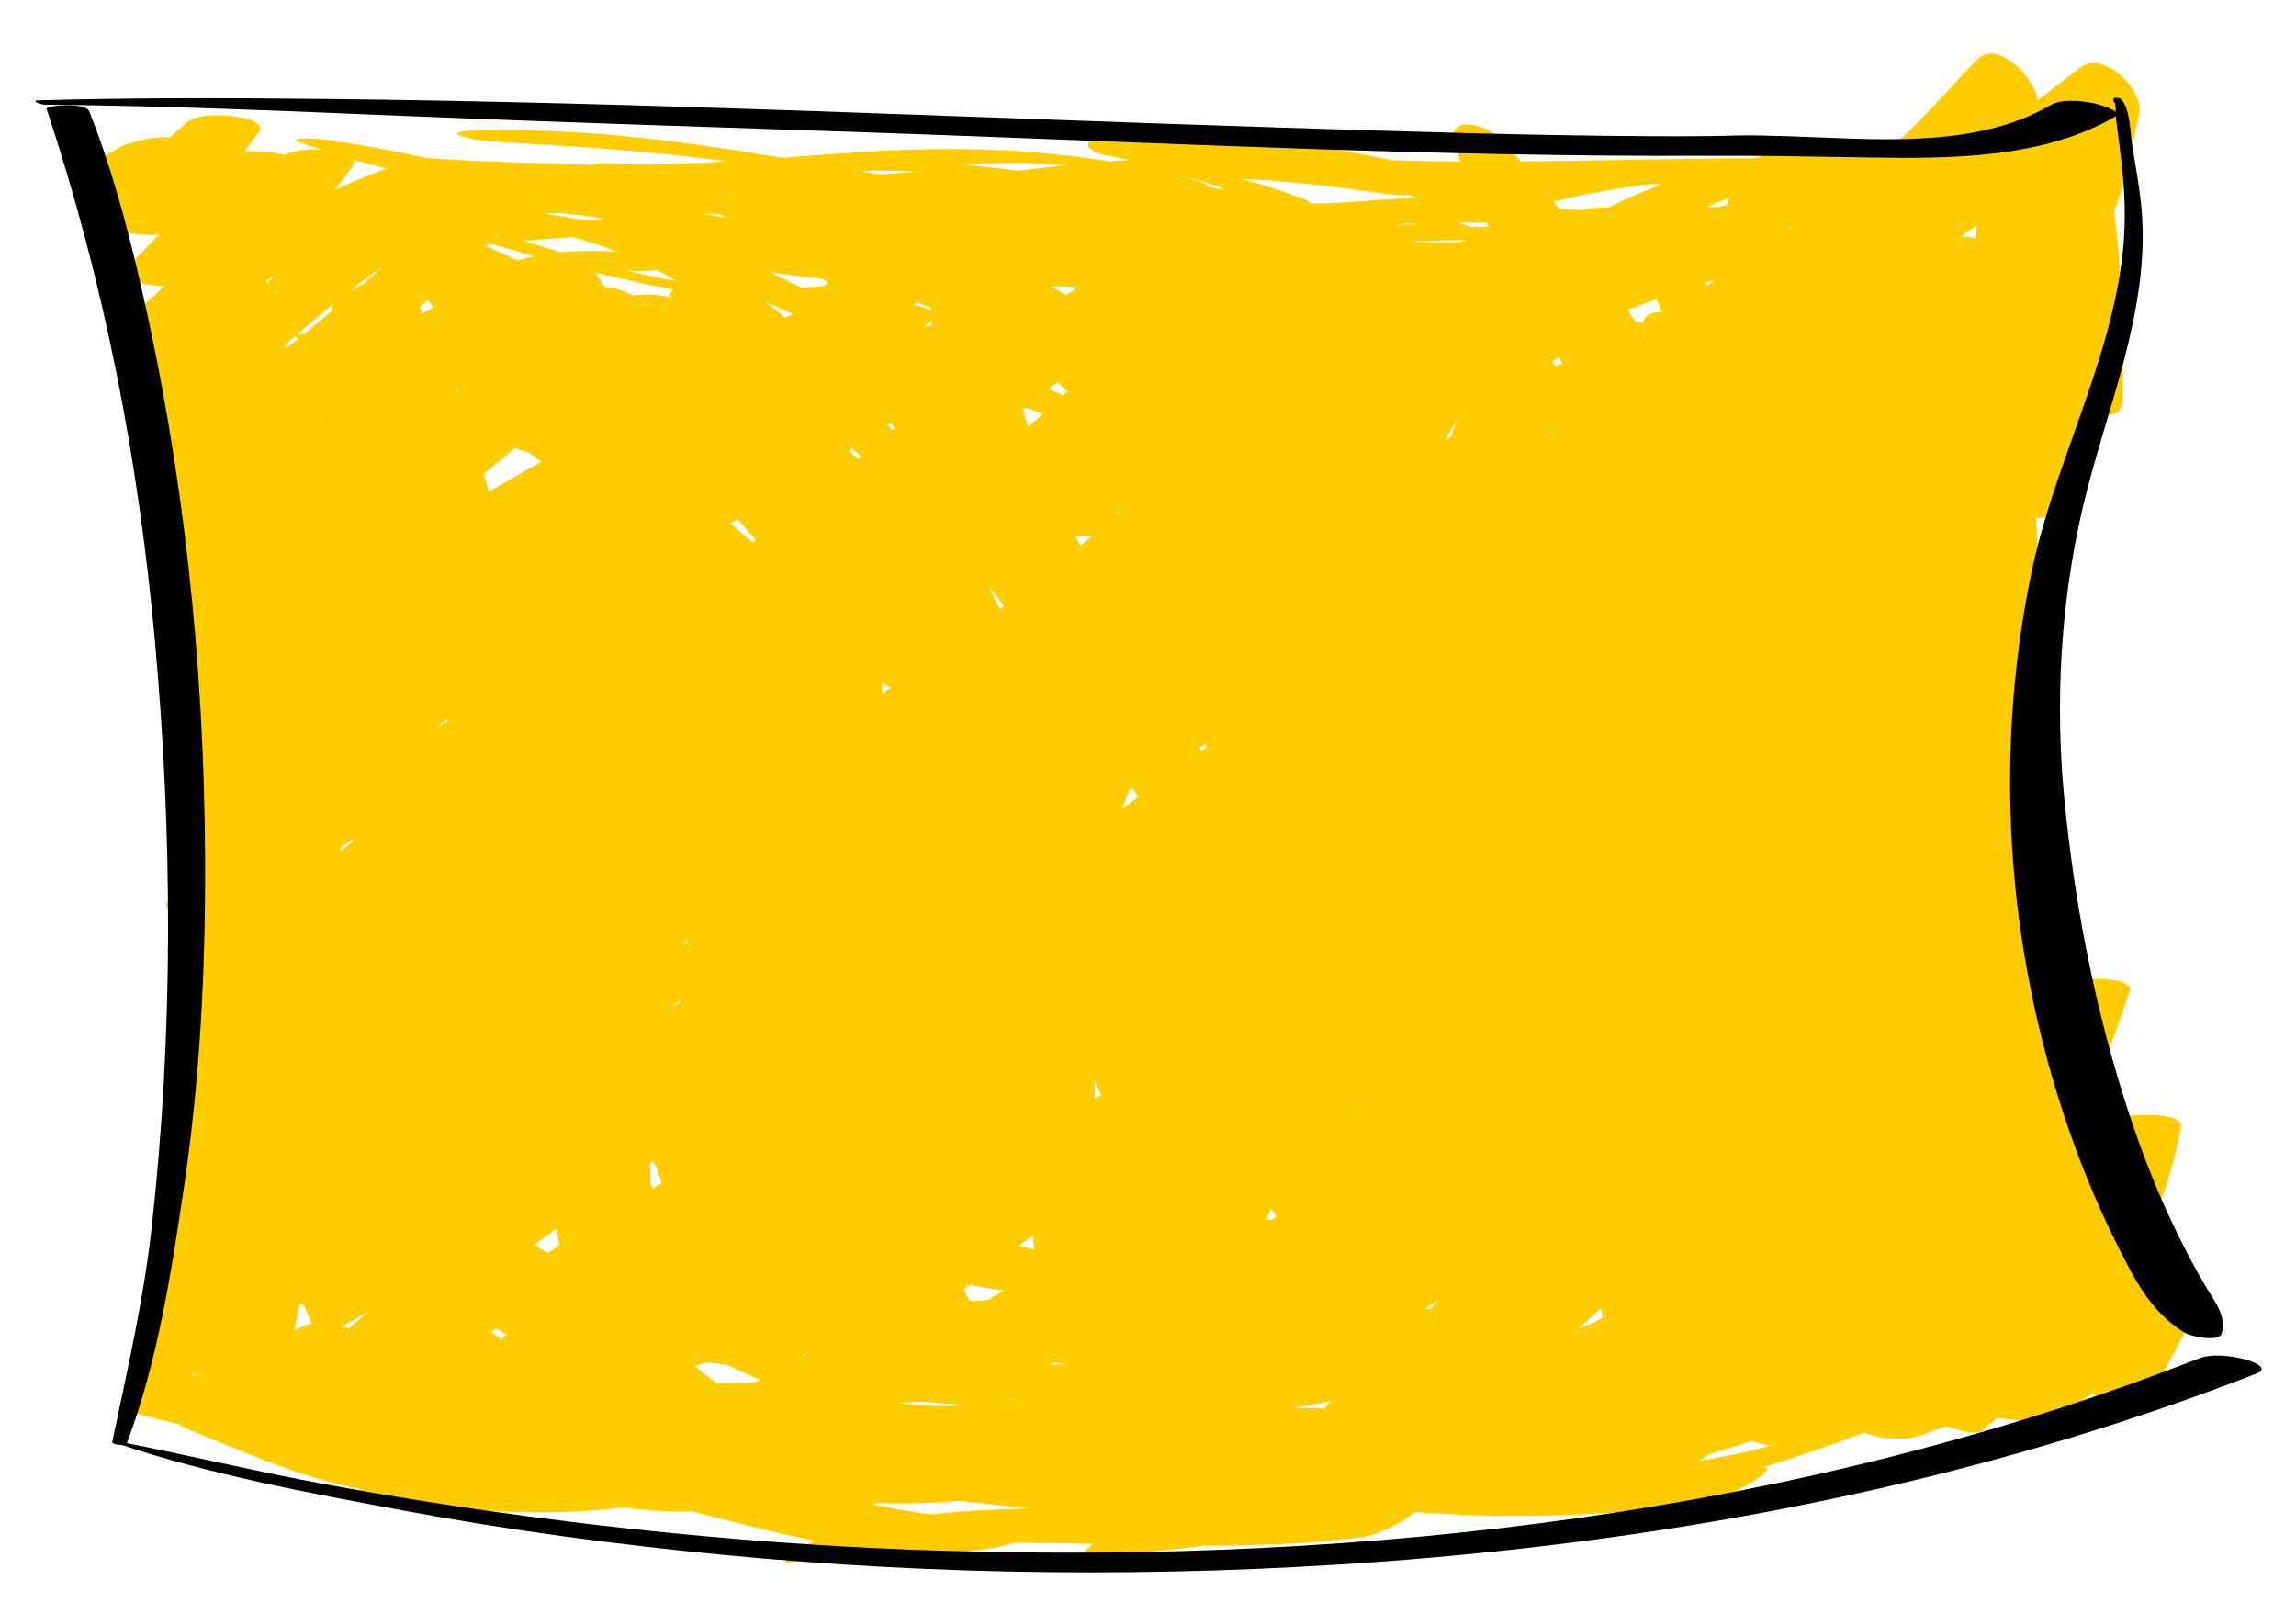 <?xml version="1.0" encoding="utf-8"?>
<!-- Generator: Adobe Illustrator 16.0.0, SVG Export Plug-In . SVG Version: 6.00 Build 0)  -->
<!DOCTYPE svg PUBLIC "-//W3C//DTD SVG 1.1//EN" "http://www.w3.org/Graphics/SVG/1.1/DTD/svg11.dtd">
<svg version="1.1" id="Capa_1" xmlns="http://www.w3.org/2000/svg" xmlns:xlink="http://www.w3.org/1999/xlink" x="0px" y="0px"
	 width="597.777px" height="420px" viewBox="0 0 597.777 420" enable-background="new 0 0 597.777 420" xml:space="preserve">
<path fill="#FFCC00" d="M560.659,340.018c2.214-4.873,3.913-9.984,4.895-15.405c0.388-2.142-2.647-3.07-6.454-3.269
	c3.861-8.943,6.975-18.127,8.677-27.842c0.827-4.723-15.056-3.08-17.03-2.596c-2.979,0.73-6.052,1.408-9.118,2.167
	c3.644-11.89,9.28-23.184,12.814-35.126c1.324-4.47-16.475-3.251-18.604-1.962c-0.642,0.389-1.272,0.792-1.91,1.188
	c0.463-40.816-1.336-81.617-3.836-122.367c1.96,0.271,3.662-0.414,4.591-2.581c3.625-8.459,7.236-16.933,10.539-25.521
	c3.826,1.899,7.424,1.791,7.424-2.806c0-6.667,0-13.333,0-20c0-0.367-0.071-0.769-0.193-1.194
	c-0.235-9.185-0.766-18.357-2.003-27.472c2.928-8.16,4.399-16.827,6.456-25.23c1.585-6.476-9.136-17.06-15.274-12.438
	c-3.694,2.781-7.416,5.699-11.208,8.582c0-0.008,0-0.017,0-0.025c-0.014-5.2-10.247-16.038-15.46-10.779
	c-7.064,7.127-13.662,15.041-21.12,21.813c-12.493-0.842-24.99-0.323-36.796,4.029c-20.33,0.035-40.734,0.651-61.121,0.819
	c-1.771-2.043-3.57-4.066-5.426-6.049c-3.311-3.538-14.605-6.569-11.678,2.041c0.46,1.353,0.943,2.693,1.436,4.03
	c-5.948-0.039-11.893-0.137-17.832-0.324c-22.646-4.894-45.876-7.123-69.039-7.185c-2.749-0.008-7.634-0.115-9.682,2.231
	c-1.919,2.2,3.456,3.549,4.533,3.761c2.017,0.396,4.034,0.769,6.052,1.128c-1.843,0.104-3.685,0.225-5.525,0.361
	c-17.854-2.898-36.014-3.656-54.135-2.95c-10.377,0.404-20.737,1.234-31.099,2.009c-26.971-4.52-54.206-8.039-81.61-7.029
	c-1.096,0.041-4.701,0.496-1.694,1.443c3.566,1.124,7.496,1.349,11.2,1.566c19.386,1.141,38.829,2.305,58.028,4.987
	c-10.61,0.638-21.229,0.992-31.875,0.533c0.167,0.007-2.691-0.046-2.972,0.353c-14.4-0.438-28.803-0.796-43.179-1.727
	c-9-1.97-18.066-3.635-27.222-4.901c-0.701-0.097-10.104-0.756-6.162,0.728c1.832,0.689,3.674,1.337,5.522,1.96
	c-3.281-0.24-6.678,0.105-9.64,1.34c-2.387-0.755-6.029-1.06-9.365-0.917c-0.273-0.052-0.545-0.104-0.829-0.151
	c1.227-1.625,2.449-3.253,3.67-4.881c2.168-2.89-5.665-3.997-6.916-4.131c-3.607-0.385-9.451-0.683-12.338,2.07
	c-1.266,1.207-2.601,2.328-3.959,3.419c-3.027-0.139-6.172,0.35-9.172,1.291c-1.286,0.252-2.519,0.629-3.625,1.194
	c-1.487,0.76-2.923,1.616-4.297,2.56c-1.241,0.82-2.385,1.708-3.391,2.646c-1.379,1.287,0.296,2.322,2.348,3.035
	c-0.325,1.362-0.492,2.827-0.498,4.493c-0.005,1.573,2.15,2.65,5.043,3.226c-0.805,0.87-1.618,1.733-2.449,2.58
	c-2.559,2.608,6.032,4.036,6.916,4.131c1.77,0.189,4.095,0.357,6.342,0.151c-2.875,3.067-5.832,6.068-8.813,9.051
	c-2.584,2.585,6.057,4.039,6.916,4.131c1.022,0.109,2.156,0.198,3.327,0.223c-4.072,3.831-8.237,7.56-12.464,11.202
	c-2.774,2.39,6.24,4.059,6.915,4.131c0.378,0.041,0.77,0.076,1.167,0.108c-1.912,1.156-3.167,2.346-2.997,3.402
	c1.941,12.05,4.6,23.915,7.762,35.639c2.164,12.907,3.022,25.986,3.146,39.108c-2.141,17.183-2.018,34.767-2.019,51.92
	c0,0.364,0.853,0.255,2.046-0.074c-0.05,3.978-0.115,7.955-0.196,11.93c-0.83,0.909-1.67,1.806-2.491,2.725
	c-1.278,1.431,0.607,2.503,2.357,3.136c-1.084,43.186-4.465,86.193-14.917,128.405c-0.302,0.468-0.176,0.727,0.379,0.775
	c5.12,1.462,10.18,2.827,15.232,3.883c-0.058,0.24,0.019,0.438,0.324,0.562c15.399,6.195,30.861,13.296,47.094,16.401
	c-0.756,0.696-1.099,1.256-0.428,1.376c22.642,4.058,45.818,6.107,68.689,3.293c5.895,0.924,11.865,1.197,17.857,1.067
	c10.472,2.636,21.035,5.495,31.667,7.635c-1.292,0.662-2.556,1.372-3.778,2.119c-0.628,0.385-6.286,4.464-2.249,3.57
	c5.283-1.17,10.583-2.077,15.895-2.794c1.589-0.19,3.181-0.36,4.774-0.507c11.567,1.38,23.204,1.405,34.886-1.144
	c0.872-0.19,1.734-0.434,2.587-0.714c6.864,0.012,13.737,0.14,20.613,0.292c-1.428,1.088-3.383,2.744-2.054,2.737
	c10.275-0.048,20.438-0.855,30.496-2.266c13.939,0.024,27.854-0.449,41.691-2.272c3.588-0.473,7.357-2.587,10.475-4.285
	c0.171-0.094,1.713-1.126,3.153-2.216c25.076,1.916,50.334,1.099,75.261-2.388c3.599-0.503,7.34-2.577,10.476-4.285
	c1.738-0.948,3.55-1.973,5.042-3.293c0.027-0.024,1.755-1.674,0.357-1.566c-0.397,0.03-0.797,0.062-1.194,0.092
	c9.085-2.742,18.078-5.9,26.997-9.211c1.171,0.509,2.461,0.833,2.851,0.914c3.68,0.768,8.535,1.086,12.125-0.305
	c2.174-0.843,4.377-1.578,6.592-2.266c3.877,1.418,7.736,2.227,9.063,1.153c1.357-1.097,2.698-2.212,4.03-3.337
	c3.78,0.636,8.332,0.724,9.394,0.48c2.837-0.651,4.858-1.301,6.03-2.833c0.251-0.176,0.496-0.359,0.749-0.533
	c1.722,0.366,3.091,0.418,3.706-0.037c1.572-1.165,3.166-2.298,4.768-3.419c0.03,0.016,0.057,0.03,0.088,0.047
	c3.556,1.881,11.94,6.472,15.68,2.965c0.298-0.279,0.021-0.716-0.582-1.224c0.163-0.41,0.34-0.814,0.512-1.213
	c0.939-2.188,2.047-4.308,3.129-6.427c1.906-3.731,3.938-7.398,5.83-11.137C570.003,344.474,565.423,341.864,560.659,340.018z
	 M306.759,45.674c4.219,0.877,8.373,2.064,12.374,3.627c-0.585-0.041-1.17-0.082-1.756-0.123c-1.147-0.255-2.299-0.5-3.458-0.723
	c0.002,0,0.004,0,0.006-0.001c1.593-0.273-2.583-1.549-2.37-1.49c-1.617-0.449-3.238-0.876-4.862-1.285
	C306.714,45.678,306.737,45.675,306.759,45.674z M357.602,50.012c2.836,0.403,5.741,0.882,8.618,0.777
	c0.156-0.006,0.288-0.02,0.416-0.034c0.731,0.204,1.459,0.418,2.189,0.629c-7.387,0.521-14.777,1.027-22.171,1.511
	c-1.721,0.009-3.443,0.026-5.164,0.053c-0.192-0.09-0.386-0.177-0.579-0.266c-0.64-0.688-2.135-1.228-3.771-1.633
	c-4.613-1.85-9.413-3.308-14.257-4.507C334.508,47.021,346.082,48.375,357.602,50.012z M208.952,352.702
	c0.23-0.071,0.46-0.14,0.691-0.207c0.165-0.008,0.33-0.015,0.495-0.022c-0.168,0.162-0.335,0.324-0.503,0.486
	C209.407,352.874,209.179,352.79,208.952,352.702z M127.836,346.565c0.503-0.245,1.003-0.498,1.505-0.745
	c0.826,0.522,1.65,1.049,2.471,1.579c-0.465,0.454-0.923,0.916-1.386,1.373C129.542,348.055,128.68,347.319,127.836,346.565z
	 M208.62,74.841c-2.724-1.3-5.439-2.617-8.146-3.954c4.544,0.639,9.101,1.19,13.664,1.675c0.134,0.077,0.269,0.152,0.402,0.23
	c3.524,2.041-4.359,1.909-5.548,2.02C208.869,74.823,208.744,74.831,208.62,74.841z M427.81,86.604
	c0.08,0.358,0.191,0.74,0.326,1.137c-0.232-0.388-0.461-0.778-0.694-1.166C427.564,86.584,427.687,86.595,427.81,86.604z
	 M372.082,340.774c-0.348-0.054-0.695-0.101-1.043-0.146c1.24-0.755,2.481-1.507,3.724-2.255
	C373.87,339.173,372.977,339.974,372.082,340.774z M416.841,340.473c0.111,0.879,0.257,1.749,0.436,2.613
	c-0.988,0.479-1.98,0.949-2.978,1.402c-1.162,0.528-2.334,1.03-3.512,1.519C412.816,344.168,414.84,342.329,416.841,340.473z
	 M313.978,194.559c-0.42,0.308-0.839,0.618-1.259,0.926c-0.163-0.264-0.324-0.529-0.487-0.793c0.573-0.34,1.146-0.68,1.72-1.02
	C313.962,193.968,313.97,194.263,313.978,194.559z M292.146,210.488c0.633-1.614,1.28-3.227,1.939-4.837
	c0.245-0.15,0.489-0.301,0.734-0.451c0.515,0.742,1.03,1.483,1.545,2.224C294.958,208.445,293.553,209.468,292.146,210.488z
	 M229.753,180.556c-0.054-0.897-0.113-1.795-0.178-2.691c0.763,0.393,1.521,0.793,2.292,1.175
	C231.162,179.544,230.458,180.05,229.753,180.556z M291.837,132.814c-0.443,0.407-0.883,0.818-1.329,1.223
	c0.15-0.25,0.3-0.499,0.45-0.748C291.251,133.131,291.543,132.972,291.837,132.814z M284.204,139.583
	c-0.967,0.829-1.931,1.659-2.908,2.477c-0.435-0.829-0.867-1.663-1.297-2.501C281.523,139.639,282.973,139.652,284.204,139.583z
	 M285.002,281.488c0.559,1.215,1.131,2.422,1.721,3.62c-0.568,0.256-1.132,0.521-1.697,0.782
	C285.007,284.422,285,282.955,285.002,281.488z M268.823,321.581c0.148,1.198,0.295,2.396,0.464,3.595
	c-1.372-0.251-2.744-0.511-4.117-0.782C266.387,323.455,267.603,322.515,268.823,321.581z M353.242,287.82
	c-0.315,0.347-0.625,0.699-0.939,1.048c0.001-0.085,0.003-0.171,0.005-0.257C352.619,288.347,352.931,288.084,353.242,287.82z
	 M257.551,152.755c1.277,1.649,2.546,3.306,3.802,4.972c-0.343,0.256-0.687,0.513-1.03,0.769c-0.961-1.896-1.893-3.805-2.8-5.723
	C257.532,152.767,257.542,152.761,257.551,152.755z M178.083,245.356c0.322-0.236,0.643-0.474,0.965-0.71
	c0.014,0.172,0.028,0.344,0.042,0.516c-0.356,0.208-0.71,0.419-1.066,0.628C178.043,245.645,178.064,245.501,178.083,245.356z
	 M192.012,135.133c1.598,1.822,3.198,3.641,4.813,5.447c-0.277,0.206-0.55,0.416-0.828,0.621c-1.929-1.627-3.832-3.291-5.718-4.975
	C190.856,135.861,191.435,135.498,192.012,135.133z M175.525,261.442c0.518-0.329,1.035-0.659,1.553-0.987
	c0.023,0.09,0.042,0.181,0.065,0.271c-0.578,0.443-1.158,0.884-1.736,1.327C175.447,261.85,175.486,261.646,175.525,261.442z
	 M275.408,99.399c0.733,0.88,1.519,1.717,2.365,2.51c-0.333,0.321-0.665,0.644-1,0.963c-1.251-0.526-2.503-1.052-3.752-1.585
	C273.817,100.659,274.609,100.024,275.408,99.399z M266.984,106.109c1.503,0.551,3.005,1.102,4.51,1.648
	c-1.254,1.13-2.519,2.25-3.792,3.359c-0.491-1.484-0.952-2.975-1.386-4.469C266.539,106.467,266.762,106.288,266.984,106.109z
	 M377.74,113.707c-0.449,0.214-0.896,0.432-1.344,0.65c0.905-1.654,1.826-3.296,2.757-4.932c0.006,0.035,0.013,0.071,0.019,0.106
	C378.702,110.925,378.227,112.317,377.74,113.707z M329.77,317.588c0.331-1.023,0.667-2.045,0.996-3.068
	c0.548,0.66,1.098,1.318,1.646,1.979c-0.29,0.281-0.575,0.567-0.868,0.847C330.952,317.424,330.361,317.508,329.77,317.588z
	 M404.759,113.266c-0.277-0.119-0.561-0.236-0.851-0.354c0.141-0.062,0.284-0.123,0.425-0.185
	C404.475,112.907,404.616,113.087,404.759,113.266z M232.971,111.564c-0.15,0.124-0.3,0.248-0.45,0.372
	c-0.505-0.429-1.013-0.855-1.519-1.283c0.312-0.198,0.625-0.396,0.938-0.593C232.283,110.562,232.623,111.066,232.971,111.564z
	 M224.263,118.765c-0.289,0.239-0.578,0.477-0.866,0.715c-0.698-0.665-1.396-1.329-2.099-1.988c0.053-0.282,0.114-0.562,0.172-0.842
	c0.045-0.028,0.09-0.056,0.135-0.084C222.492,117.297,223.379,118.028,224.263,118.765z M252.369,338.417
	c-0.496-0.916-0.996-1.83-1.498-2.742c0.412-0.335,0.826-0.666,1.239-0.999c0.162-0.073,0.323-0.146,0.484-0.22
	c2.91,0.546,5.827,1.044,8.749,1.507c-1.339,0.79-2.682,1.576-4.029,2.354c-1.416,0.146-2.831,0.288-4.247,0.429
	C252.833,338.641,252.602,338.526,252.369,338.417z M276.634,74.487c1.288,0.122,2.576,0.24,3.864,0.352
	c-0.973,0.656-1.943,1.317-2.908,1.984c-1.237-0.751-2.492-1.476-3.759-2.182C274.766,74.595,275.7,74.544,276.634,74.487z
	 M119.771,224.968c-0.169,0.13-0.339,0.261-0.508,0.392c0.016-0.042,0.031-0.083,0.047-0.125
	C119.463,225.146,119.617,225.057,119.771,224.968z M169.395,308.287c-0.074-1.878-0.136-3.756-0.184-5.635
	c0.21-0.143,0.42-0.287,0.631-0.429c0.364,0.556,0.726,1.113,1.098,1.664c0.475,1.337,0.921,2.68,1.343,4.026
	c-0.738,0.468-1.478,0.934-2.216,1.4C169.84,308.973,169.618,308.629,169.395,308.287z M333.854,333.792
	c0.021-0.004,0.043-0.009,0.065-0.013c-0.122,0.081-0.244,0.163-0.366,0.245C333.654,333.946,333.754,333.869,333.854,333.792z
	 M404.892,95.255c-0.212-0.294-0.426-0.588-0.638-0.882c0.044-0.161,0.087-0.322,0.131-0.483c0.494-0.281,0.996-0.552,1.487-0.838
	c0.315,0.553,0.63,1.106,0.945,1.659C406.177,94.896,405.534,95.073,404.892,95.255z M242.613,84.586
	c-0.742,0.168-1.483,0.344-2.222,0.522c0.515-0.366,1.034-0.726,1.548-1.094c0.25-0.18,0.448-0.355,0.616-0.528
	C242.575,83.854,242.587,84.22,242.613,84.586z M242.444,80.137c0.003,0.318,0.005,0.636,0.013,0.955
	c-0.494-0.42-1.209-0.778-2.015-1.056c-0.818-0.282-1.728-0.513-2.67-0.708c0.303-0.196,0.611-0.384,0.911-0.586
	C239.941,79.191,241.195,79.658,242.444,80.137z M91.837,219.02c-1.033,0.794-2.059,1.597-3.084,2.402
	c0.006-0.32,0.013-0.641,0.019-0.961c1.032-0.665,2.063-1.331,3.093-1.997C91.857,218.649,91.846,218.834,91.837,219.02z
	 M139.193,323.988c1.895-1.429,3.799-2.845,5.712-4.249c0.257,1.508,0.498,3.019,0.748,4.527c-1.062,0.626-2.123,1.253-3.188,1.872
	C141.384,325.409,140.289,324.698,139.193,323.988z M116.372,187.703c-1.171,0.756-2.341,1.513-3.51,2.271
	c1.231-0.982,2.472-1.955,3.712-2.926C116.506,187.267,116.439,187.485,116.372,187.703z M427.739,83.963
	c-0.658-0.049-1.316-0.102-1.975-0.148c-0.649-1.065-1.301-2.127-1.957-3.187c2.496-0.95,5.006-1.871,7.531-2.763
	c0.484,1.173,0.968,2.346,1.453,3.52C430.332,81.029,428.243,81.802,427.739,83.963z M274.322,354.71
	c1.022,0.098,2.045,0.195,3.068,0.296c-1.388,0.052-2.776,0.106-4.165,0.156C273.594,355.017,273.958,354.864,274.322,354.71z
	 M470.62,318.168c-0.001-0.003-0.001-0.006-0.002-0.009C470.619,318.163,470.62,318.166,470.62,318.168L470.62,318.168z
	 M444.071,73.616c0.812-0.257,1.625-0.513,2.438-0.766c-0.662,0.502-1.321,1.01-1.978,1.521
	C444.38,74.118,444.225,73.868,444.071,73.616z M199.37,78.572c2.385,1.093,4.775,2.176,7.172,3.243
	c-0.742,0.27-1.489,0.525-2.242,0.764c-1.657-1.418-3.37-2.76-5.14-4.023C199.231,78.562,199.3,78.567,199.37,78.572z
	 M137.747,117.812c1.057,0.814,2.126,1.61,3.204,2.396c-4.588,2.545-9.151,5.135-13.686,7.774c-0.433-1.557-0.876-3.11-1.33-4.66
	c2.667-2.23,5.351-4.441,8.048-6.638C135.233,117.074,136.487,117.451,137.747,117.812z M95.887,341.31
	c-1.653,1.439-3.292,2.898-4.92,4.369c-0.698-0.149-1.396-0.295-2.095-0.439C91.232,344.103,93.801,342.626,95.887,341.31z
	 M264.776,364.035c-0.302,0.06-0.604,0.128-0.907,0.186c-0.546-0.031-1.092-0.055-1.638-0.088
	C263.079,364.099,263.928,364.069,264.776,364.035z M189.445,56.552c-0.63-0.035-1.259-0.075-1.889-0.107
	c-1.459-0.271-2.917-0.546-4.374-0.826c1.229,0.015,2.457,0.029,3.686,0.043C187.729,55.955,188.588,56.251,189.445,56.552z
	 M170.768,70.286c0.081-0.01,0.161-0.019,0.242-0.029c1.659,0.896,3.286,1.843,4.874,2.848c-4.356-0.768-8.696-1.708-13.021-2.775
	C165.519,70.565,168.202,70.617,170.768,70.286z M240.865,364.89c3.59,0.271,7.18,0.566,10.77,0.874
	c-6.137,0.395-12.274,0.205-18.334-0.629C235.822,365.054,238.344,364.972,240.865,364.89z M346.459,364.764
	c-0.556,0.576-1.117,1.146-1.667,1.728c-2.672,0-5.344,0-8.016,0C340.006,365.945,343.233,365.368,346.459,364.764z M465.974,59.509
	c-0.136-0.034-0.257-0.063-0.366-0.089c-0.012-0.023-0.023-0.046-0.036-0.069c0.359-0.081,0.72-0.156,1.079-0.239
	c0.101,0.03,0.2,0.068,0.301,0.098C466.626,59.312,466.3,59.41,465.974,59.509z M160.774,65.535
	c-4.91-0.303-9.845-0.309-14.692,0.151c-3.225-0.97-6.44-1.968-9.648-2.97c4.162-0.412,8.332-0.742,12.504-1.015
	C152.961,62.757,156.922,64.031,160.774,65.535z M175.284,75.35c-0.562,0.488-0.959,1.147-1.134,1.958
	c-0.069-0.017-0.129-0.032-0.167-0.04c-2.867-0.599-6.16-0.826-9.245-0.357c-0.589-0.291-1.174-0.591-1.767-0.875
	c-1.661-0.797-3.598-1.177-5.535-1.412c-0.117-0.179-0.239-0.354-0.355-0.533c-0.713-1.101-1.756-2.252-1.959-3.162
	C161.814,72.592,168.537,74.098,175.284,75.35z M119.314,101.934c-0.136,0.087-0.271,0.175-0.407,0.263
	c-0.123-0.325-0.242-0.651-0.366-0.976C118.799,101.459,119.057,101.696,119.314,101.934z M78.102,339.256
	c0.327,0.172,0.678,0.329,1.03,0.471c0.622,1.6,1.287,3.189,2.003,4.767c-1.462,0.385-3.035,1.095-4.502,1.854
	C77.118,343.983,77.606,341.62,78.102,339.256z M186.681,360.123c-1.954-1.488-3.895-2.996-5.827-4.515
	c1.141-0.338,2.273-0.69,3.401-1.055c1.785,0.27,3.57,0.536,5.356,0.801c2.752,1.396,5.571,2.663,8.449,3.806
	c-0.544,0.232-1.082,0.481-1.613,0.738C193.194,359.901,189.938,359.975,186.681,360.123z M381.492,62.461
	c0.051,0.015,0.103,0.03,0.154,0.045c-0.549,0.183-1.101,0.349-1.65,0.527c-4.626,0.02-9.256-0.029-13.888-0.106
	c0.704-0.037,1.407-0.067,2.111-0.109C372.643,62.692,377.067,62.572,381.492,62.461z M126.936,63.546
	c0.243-0.001,0.569,0.031,1.002,0.108c0.135-0.016,0.27-0.031,0.405-0.046c3.599,1.045,7.209,2.079,10.829,3.09
	c-1.448,0.291-2.887,0.62-4.305,1.018c-0.036,0.029-0.072,0.059-0.107,0.088c-2.682-1.201-5.353-2.425-8.022-3.651
	c-0.083-0.08-0.144-0.15-0.189-0.214C126.676,63.807,126.807,63.678,126.936,63.546z M125.952,71.625
	c-0.214,0.043-0.335,0.096-0.277,0.164c0.115,0.134,0.231,0.269,0.346,0.402c-0.333-0.309-0.666-0.617-0.999-0.925
	C125.332,71.388,125.642,71.505,125.952,71.625z M387.472,58.978c-1.459,0.028-2.919,0.06-4.378,0.09
	c-1.146-0.386-2.288-0.785-3.43-1.185c2.445,0.024,4.891,0.052,7.336,0.102C387.156,58.316,387.314,58.647,387.472,58.978z
	 M156.806,56.824c-0.143,0.13-0.115,0.286,0.223,0.473c0.065,0.036,0.131,0.07,0.196,0.106c-1.583-0.044-3.167-0.073-4.75-0.085
	c-3.598-0.571-7.192-1.158-10.785-1.756c1.4-0.039,2.8-0.074,4.2-0.107C149.542,55.805,153.18,56.266,156.806,56.824z
	 M112.937,80.016c-0.982,0.5-1.963,1.002-2.941,1.511c-0.255-0.52-0.511-1.039-0.771-1.556c0.712-0.609,1.415-1.229,2.123-1.843
	C111.875,78.757,112.406,79.386,112.937,80.016z M368.599,58.458c-1.834,0.008-3.669,0.019-5.503,0.042
	c1.561-0.105,3.123-0.207,4.684-0.313C368.053,58.278,368.326,58.369,368.599,58.458z M94.551,73.923
	c-1.434,0.705-2.833,1.47-4.049,2.23c2.975-2.328,5.992-4.591,9.066-6.766C97.916,70.918,96.241,72.428,94.551,73.923z
	 M80.527,110.232c-0.028-0.088-0.057-0.177-0.085-0.266c0.319-0.159,0.638-0.32,0.957-0.481
	C81.107,109.733,80.818,109.984,80.527,110.232z M514.512,62.036c-1.058-0.224-2.424-0.417-3.927-0.579
	c1.354-0.882,2.702-1.77,4.047-2.664C514.603,59.875,514.559,60.956,514.512,62.036z M188.409,50.397
	c-0.346-0.006-0.691-0.014-1.036-0.021c-0.073-0.071-0.188-0.149-0.336-0.23c0.001,0,0.003,0,0.004-0.001
	C187.497,50.228,187.953,50.319,188.409,50.397z M138.314,51.361c0.011,0.003,0.021,0.006,0.031,0.009
	c-0.181,0.007-0.361,0.013-0.542,0.02c0.026-0.032,0.05-0.064,0.076-0.095C138.025,51.317,138.17,51.338,138.314,51.361z
	 M87.061,78.889c-0.313,0.391-0.493,0.749-0.492,1.055c0.001,0.275,0.013,0.55,0.015,0.826c-2.453,2.057-4.923,4.095-7.408,6.119
	c-0.627,0.066-1.253,0.122-1.883,0.201C80.505,84.296,83.759,81.557,87.061,78.889z M358.89,380.054
	c-0.002,0.003-0.004,0.007-0.006,0.01c-0.024,0.003-0.048,0.005-0.073,0.008C358.838,380.066,358.864,380.06,358.89,380.054z
	 M74.283,89.732c0.85-0.752,1.704-1.5,2.56-2.246c0.049,0.065,0.125,0.135,0.25,0.212c0.192,0.139,0.387,0.274,0.58,0.412
	c-1.04,0.844-2.079,1.689-3.121,2.531C74.462,90.339,74.372,90.036,74.283,89.732z M69.516,73.66
	c-0.054-0.178-0.107-0.356-0.161-0.535c0.852-0.59,1.705-1.179,2.563-1.76C71.117,72.13,70.318,72.896,69.516,73.66z
	 M449.684,53.345c-0.636,0.127-1.272,0.252-1.906,0.386c-0.192,0.041-0.385,0.086-0.577,0.127c-0.919-0.022-1.838-0.039-2.758-0.052
	c1.936-0.808,3.887-1.58,5.851-2.316C449.958,52.011,449.753,52.639,449.684,53.345z M51.173,357.514
	c-0.293,0.207-0.572,0.414-0.834,0.62c-0.172-0.05-0.309-0.162-0.419-0.319C50.284,357.745,50.713,357.64,51.173,357.514z
	 M541.228,338.156c0.004-0.001,0.008-0.003,0.012-0.005c-0.001,0.003-0.002,0.006-0.004,0.009
	C541.233,338.159,541.23,338.157,541.228,338.156z M544.194,301.61c0.641-0.32,1.296-0.617,1.961-0.897
	c-0.329,1.298-0.683,2.587-1.058,3.869C544.802,303.59,544.502,302.599,544.194,301.61z M432.691,47.913
	c-4.726,1.847-9.377,3.89-13.963,6.077c-0.479,0.003-0.959,0.006-1.438,0.008c-0.496,0.002-4.232,0.143-4.803,0.678
	c-2.155-0.078-4.31-0.144-6.466-0.197c-0.509-0.672-1.016-1.345-1.532-2.012c8.265-2.036,16.648-3.564,25.091-4.513
	C430.618,47.94,431.654,47.927,432.691,47.913z M239.92,44.754c-3.546,0.092-7.08,0.309-10.599,0.684
	c-1.713-0.277-3.425-0.558-5.136-0.846c0.978-0.072,1.955-0.144,2.933-0.216C231.392,44.41,235.66,44.533,239.92,44.754z
	 M227.957,391.275c7.248,0.211,14.506,0.006,21.736-0.604c6.153,0.674,12.307,1.336,18.463,1.954
	c-8.622,0.179-17.227,0.64-25.805,1.575c-5.04-0.636-10.07-1.534-15.083-2.592C227.499,391.5,227.729,391.388,227.957,391.275z
	 M445.027,378.51c3.742-1.104,7.469-2.261,11.167-3.485c1.222,0.579,2.691,0.942,3.156,1.04c0.521,0.108,1.053,0.201,1.589,0.28
	c-6.158,1.603-12.367,2.95-18.636,3.945C443.212,379.698,444.12,379.105,445.027,378.51z M277.859,42.972
	c-0.68,0.071-1.36,0.141-2.039,0.215c-3.604,0.392-7.205,0.815-10.804,1.25c-4.869-0.671-9.746-1.211-14.632-1.631
	C259.543,42.333,268.764,42.186,277.859,42.972z M100.882,43.859c-0.426,0.111-0.846,0.232-1.247,0.381
	c-4.236,1.57-8.377,3.315-12.447,5.187c1.594-2.026,3.149-4.083,4.661-6.174c0.476-0.658,0.416-1.22,0.07-1.697
	C94.891,42.396,97.878,43.164,100.882,43.859z M559.509,365.958C559.512,365.969,559.511,365.971,559.509,365.958L559.509,365.958z"
	/>
<g>
	<g>
		<path d="M33.001,375.728c8.029-21.183,11.649-44.694,14.937-67.013c3.69-25.052,5.253-50.413,5.449-75.724
			c0.391-50.544-4.22-101.366-14.945-150.792C34.547,64.253,29.997,46.092,23.25,28.98c-0.965-2.449-11.44-1.603-11.109-0.607
			c14.967,44.973,23.864,90.986,28.167,138.189c4.629,50.793,4.843,102.295-0.825,153.021c-2.116,18.933-6.385,37.203-10.262,55.8
			C29.089,376.01,32.694,376.537,33.001,375.728L33.001,375.728z"/>
	</g>
	<g>
		<path d="M551.846,26.734c0.004-0.02,0.284-0.784,0.048-0.753c-0.521-0.085-1.041-0.17-1.561-0.256
			c0.683,1.285,0.446,4.364,0.658,5.841c0.568,3.966,1.032,7.948,1.473,11.93c0.972,8.791,1.04,16.888-0.23,25.729
			c-3.991,27.794-17.837,52.935-23.445,80.329c-10.168,49.666-5.995,101.065,11.335,148.651c3.187,8.749,6.858,17.318,11.015,25.65
			c4.51,9.041,8.86,17.781,17.748,23.104c1.403,0.84,8.799,2.506,9.523,0.172c1.398-4.5-1.885-8.47-4.14-12.259
			c-3.036-5.104-5.764-10.388-8.331-15.741c-5.4-11.266-9.746-23.009-13.442-34.934c-7.633-24.625-12.536-50.474-15.026-76.122
			c-2.437-25.092-1.021-50.916,4.675-75.497c5.878-25.369,17.718-51.375,15.432-77.963c-0.477-5.549-1.506-11.086-2.431-16.573
			c-0.528-3.134-0.476-9.88-2.988-12.286c-0.37-0.354-1.256-0.356-1.712-0.218c-0.013,0.004-0.026,0.008-0.039,0.012
			c-0.068,0.014-0.114,0.053-0.138,0.115c-0.053,0.304,0.05,0.639,0.106,0.935C550.434,26.904,551.776,27.035,551.846,26.734
			L551.846,26.734z"/>
	</g>
	<g>
		<path d="M11.593,27.235c32.016,0.288,64.031,1.708,96.017,3.03c41.627,1.721,83.275,2.962,124.911,4.427
			c70.667,2.486,141.501,6.194,212.23,5.855c14.709-0.07,26.941,0.212,42.333,0.448c21.085,0.324,44.913,0.219,63.688-10.678
			c2.466-1.431-5.639-3.486-5.964-3.54c-3.388-0.566-8.008-1.134-11.136,0.682c-19.723,11.447-45.971,8.669-67.808,8.014
			c-5.022-0.151-10.061-0.346-15.084-0.177c-0.97,0.033-1.939,0.058-2.909,0.082c2.695-0.065-1.398,0.02-2.116,0.03
			c-5.358,0.077-10.718,0.07-16.077,0.04c-32.296-0.183-64.592-1.245-96.87-2.267c-82.183-2.601-164.365-6.53-246.59-7.406
			c-25.352-0.271-50.726-0.375-76.072,0.333C7.765,26.175,10.687,27.227,11.593,27.235L11.593,27.235z"/>
	</g>
	<g>
		<path d="M30.4,375.679c24.159,8.174,49.876,12.896,74.907,17.562c27.355,5.099,54.954,8.778,82.647,11.458
			c56.851,5.5,114.247,6.006,171.203,1.829c77.796-5.706,155.62-20.633,228.439-49.05c3.61-1.409-1.56-3.256-2.901-3.597
			c-3.63-0.92-8.677-1.663-12.294-0.251c-103.585,40.45-216.475,53.358-327.065,50.021c-36.292-1.096-72.525-4.225-108.508-9.034
			c-17.61-2.354-35.163-5.133-52.633-8.363c-17.685-3.271-35.159-7.473-52.8-10.931C31.152,375.276,29.551,375.392,30.4,375.679
			L30.4,375.679z"/>
	</g>
</g>
</svg>
